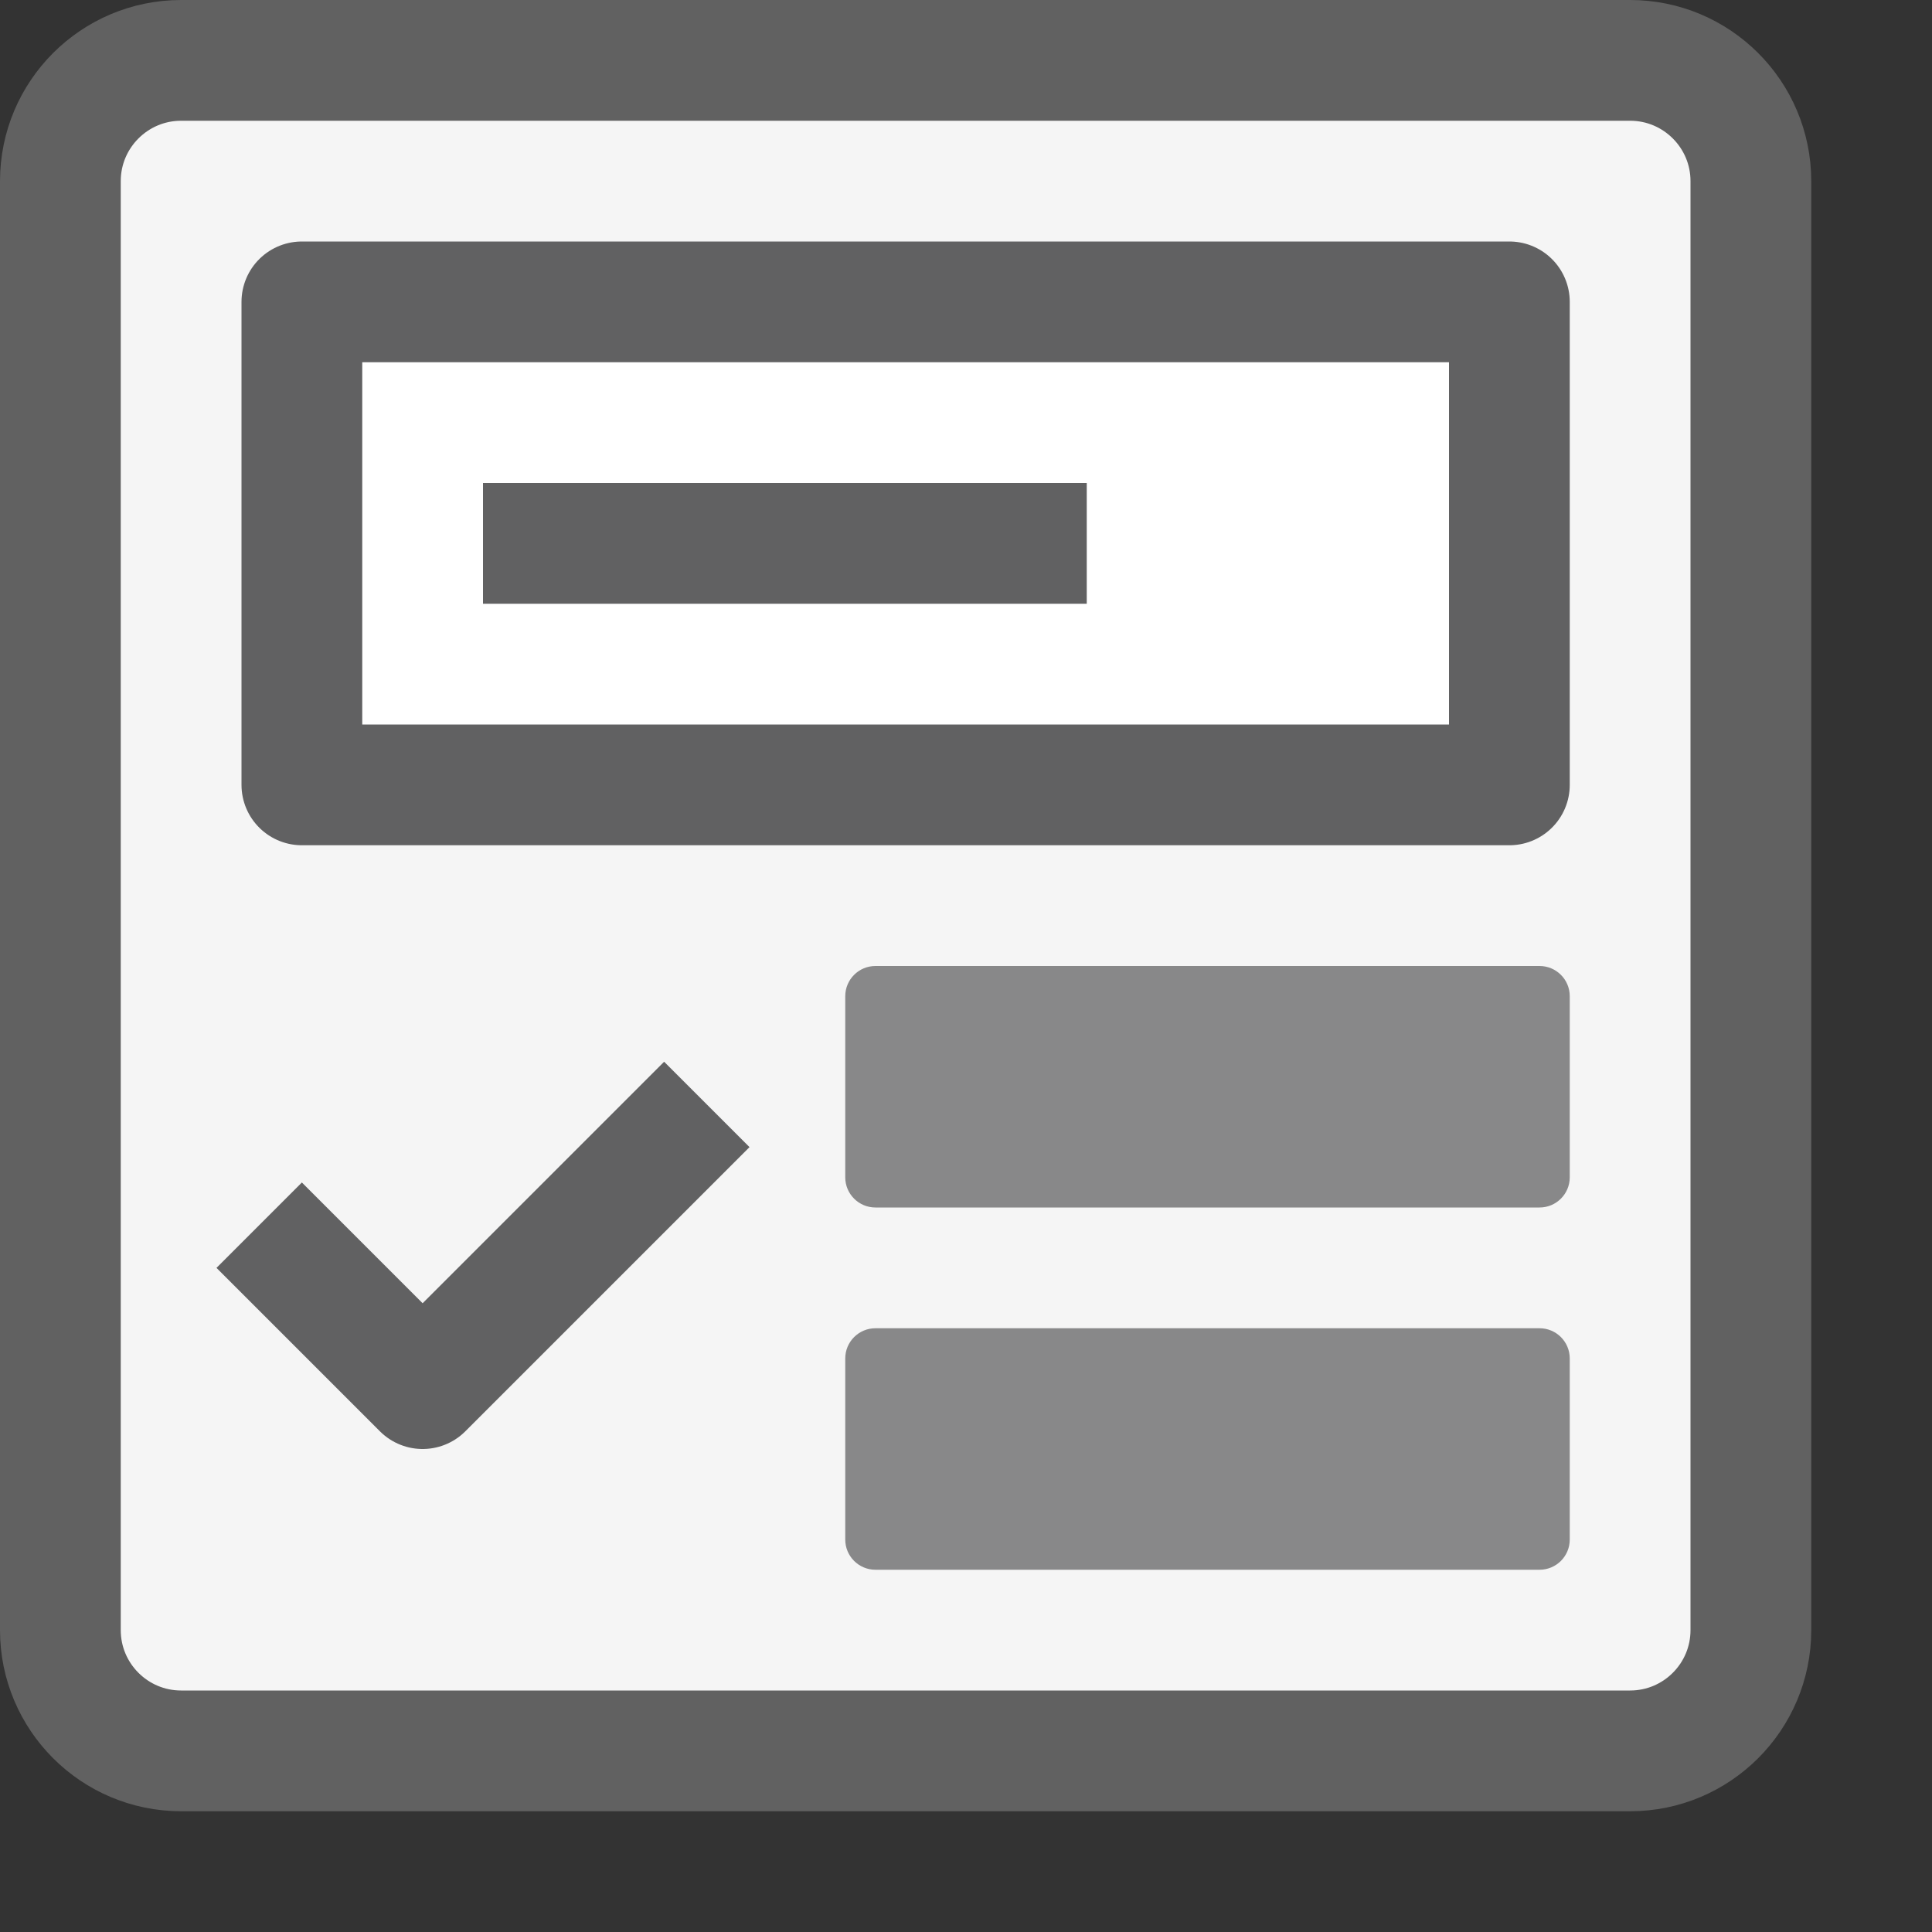 <svg width="16" height="16" viewBox="0 0 16 16" fill="none" xmlns="http://www.w3.org/2000/svg">
<rect x="0" y="0" width="16" height="16" fill="#333333" stroke="none"/>
<path d="M13.5 0.5H1.5C0.948 0.5 0.5 0.948 0.5 1.5V13.5C0.5 14.052 0.948 14.5 1.5 14.5H13.5C14.052 14.5 14.5 14.052 14.5 13.5V1.5C14.5 0.948 14.052 0.5 13.5 0.5Z" fill="#F5F5F5" stroke="#616161"/>
<path d="M2.5 6.5V2.5H12.5V6.5H2.5Z" fill="#FFFFFF" stroke="#616162" stroke-linejoin="round"/>
<path d="M7 9.75V8.25C7 8.112 7.112 8 7.25 8H12.75C12.888 8 13 8.112 13 8.25V9.75C13 9.888 12.888 10 12.75 10H7.25C7.112 10 7 9.888 7 9.75Z" fill="#888889"/>
<path d="M7 12.75V11.25C7 11.112 7.112 11 7.25 11H12.75C12.888 11 13 11.112 13 11.25V12.75C13 12.888 12.888 13 12.75 13H7.25C7.112 13 7 12.888 7 12.75Z" fill="#888889"/>
<path d="M2.5 10.5L3.5 11.5L5.5 9.5" stroke="#616162" stroke-linecap="square" stroke-linejoin="round"/>
<path d="M4 4.5H9" stroke="#616162"/>
</svg>
